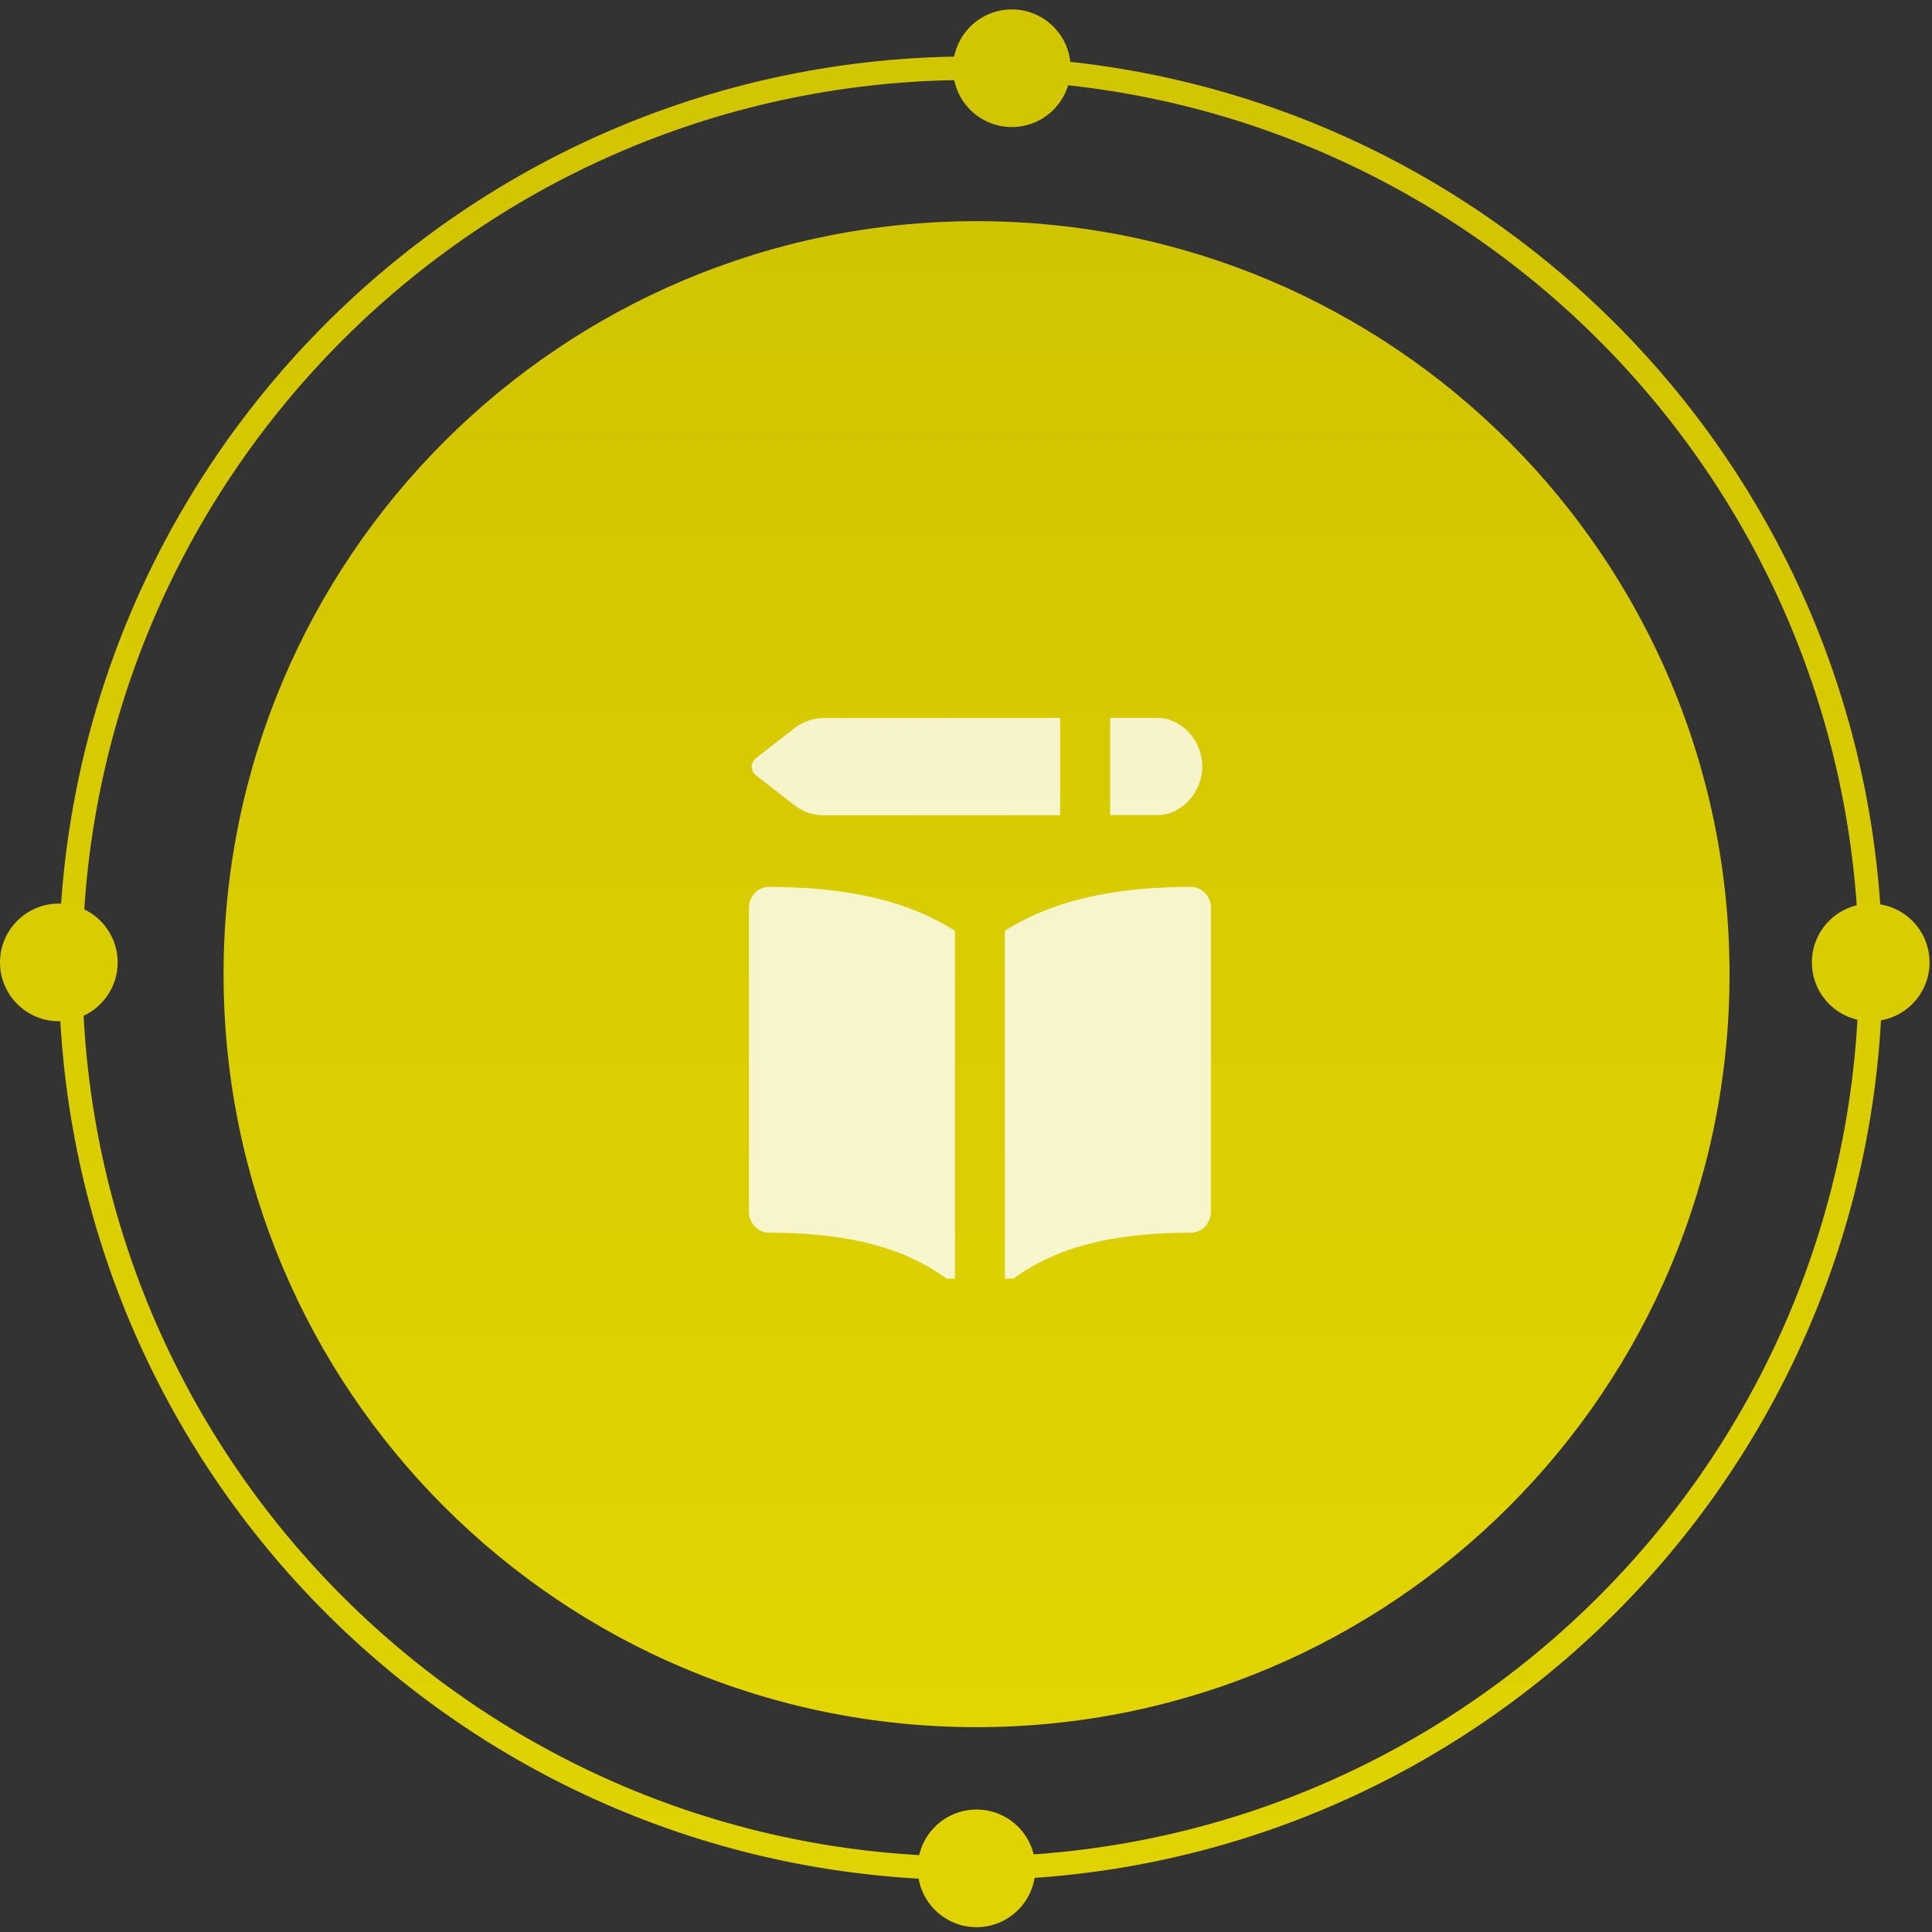 <svg width="92" height="92" viewBox="0 0 92 92" fill="none" xmlns="http://www.w3.org/2000/svg">
<rect x="0" y="0" width="92" height="92" fill="#333333" stroke="none"/>
<path d="M82.359 46.389C82.359 66.192 66.305 82.246 46.502 82.246C26.699 82.246 10.646 66.192 10.646 46.389C10.646 26.586 26.699 10.532 46.502 10.532C66.305 10.532 82.359 26.586 82.359 46.389Z" fill="url(#paint0_linear_57_4996)"/>
<path fill-rule="evenodd" clip-rule="evenodd" d="M46.221 88.409C69.582 88.409 88.521 69.47 88.521 46.109C88.521 22.747 69.582 3.809 46.221 3.809C22.86 3.809 3.921 22.747 3.921 46.109C3.921 69.47 22.86 88.409 46.221 88.409ZM46.221 89.529C70.201 89.529 89.641 70.089 89.641 46.109C89.641 22.129 70.201 2.689 46.221 2.689C22.241 2.689 2.801 22.129 2.801 46.109C2.801 70.089 22.241 89.529 46.221 89.529Z" fill="url(#paint1_linear_57_4996)"/>
<path d="M50.983 3.249C50.983 4.796 49.729 6.05 48.182 6.05C46.635 6.05 45.381 4.796 45.381 3.249C45.381 1.702 46.635 0.448 48.182 0.448C49.729 0.448 50.983 1.702 50.983 3.249Z" fill="#D2C501"/>
<path d="M91.883 45.829C91.883 47.376 90.629 48.63 89.082 48.63C87.534 48.63 86.28 47.376 86.28 45.829C86.28 44.282 87.534 43.028 89.082 43.028C90.629 43.028 91.883 44.282 91.883 45.829Z" fill="#D9CC01"/>
<path d="M49.303 88.969C49.303 90.516 48.049 91.77 46.502 91.77C44.954 91.77 43.7 90.516 43.7 88.969C43.7 87.422 44.954 86.168 46.502 86.168C48.049 86.168 49.303 87.422 49.303 88.969Z" fill="#E0D301"/>
<path d="M5.603 45.829C5.603 47.376 4.348 48.63 2.801 48.63C1.254 48.63 0 47.376 0 45.829C0 44.282 1.254 43.028 2.801 43.028C4.348 43.028 5.603 44.282 5.603 45.829Z" fill="#D9CC01"/>
<g opacity="0.8" clip-path="url(#clip0_57_4996)">
<path fill-rule="evenodd" clip-rule="evenodd" d="M39.23 34.194L50.484 34.188V38.819L39.23 38.825C38.722 38.826 38.227 38.655 37.818 38.337L35.993 36.915C35.934 36.868 35.885 36.807 35.852 36.737C35.818 36.667 35.8 36.589 35.8 36.511C35.8 36.432 35.818 36.355 35.852 36.285C35.885 36.214 35.934 36.153 35.993 36.107L37.819 34.683C38.228 34.365 38.721 34.193 39.228 34.192L39.23 34.194ZM55.116 38.815L52.864 38.817V34.186H55.124C56.331 34.206 57.255 35.339 57.255 36.499C57.255 37.661 56.331 38.795 55.124 38.815H55.116ZM43.823 43.46C44.461 43.73 45.004 44.026 45.474 44.319V61.186C44.748 60.61 43.955 60.137 43.113 59.779C41.713 59.187 39.695 58.699 36.616 58.699C36.364 58.699 36.121 58.593 35.943 58.404C35.764 58.216 35.664 57.96 35.664 57.693V43.239C35.664 42.972 35.764 42.717 35.943 42.528C36.121 42.34 36.364 42.234 36.616 42.234C39.891 42.234 42.157 42.755 43.823 43.46ZM50.213 59.779C49.185 60.215 48.463 60.716 47.852 61.184V44.319C48.322 44.026 48.867 43.73 49.505 43.46C51.171 42.755 53.437 42.234 56.712 42.234C56.965 42.234 57.207 42.34 57.385 42.528C57.564 42.717 57.664 42.972 57.664 43.239V57.693C57.664 57.96 57.564 58.216 57.385 58.404C57.207 58.593 56.965 58.699 56.712 58.699C53.633 58.699 51.615 59.185 50.213 59.779Z" fill="white"/>
</g>
<defs>
<linearGradient id="paint0_linear_57_4996" x1="46.502" y1="10.532" x2="46.502" y2="82.246" gradientUnits="userSpaceOnUse">
<stop stop-color="#D1C401"/>
<stop offset="1" stop-color="#E2D501"/>
</linearGradient>
<linearGradient id="paint1_linear_57_4996" x1="46.221" y1="2.689" x2="46.221" y2="89.529" gradientUnits="userSpaceOnUse">
<stop stop-color="#D2C501"/>
<stop offset="1" stop-color="#E0D301"/>
</linearGradient>
<clipPath id="clip0_57_4996">
<rect width="28.89" height="28.89" fill="white" transform="translate(32 32)"/>
</clipPath>
</defs>
</svg>
